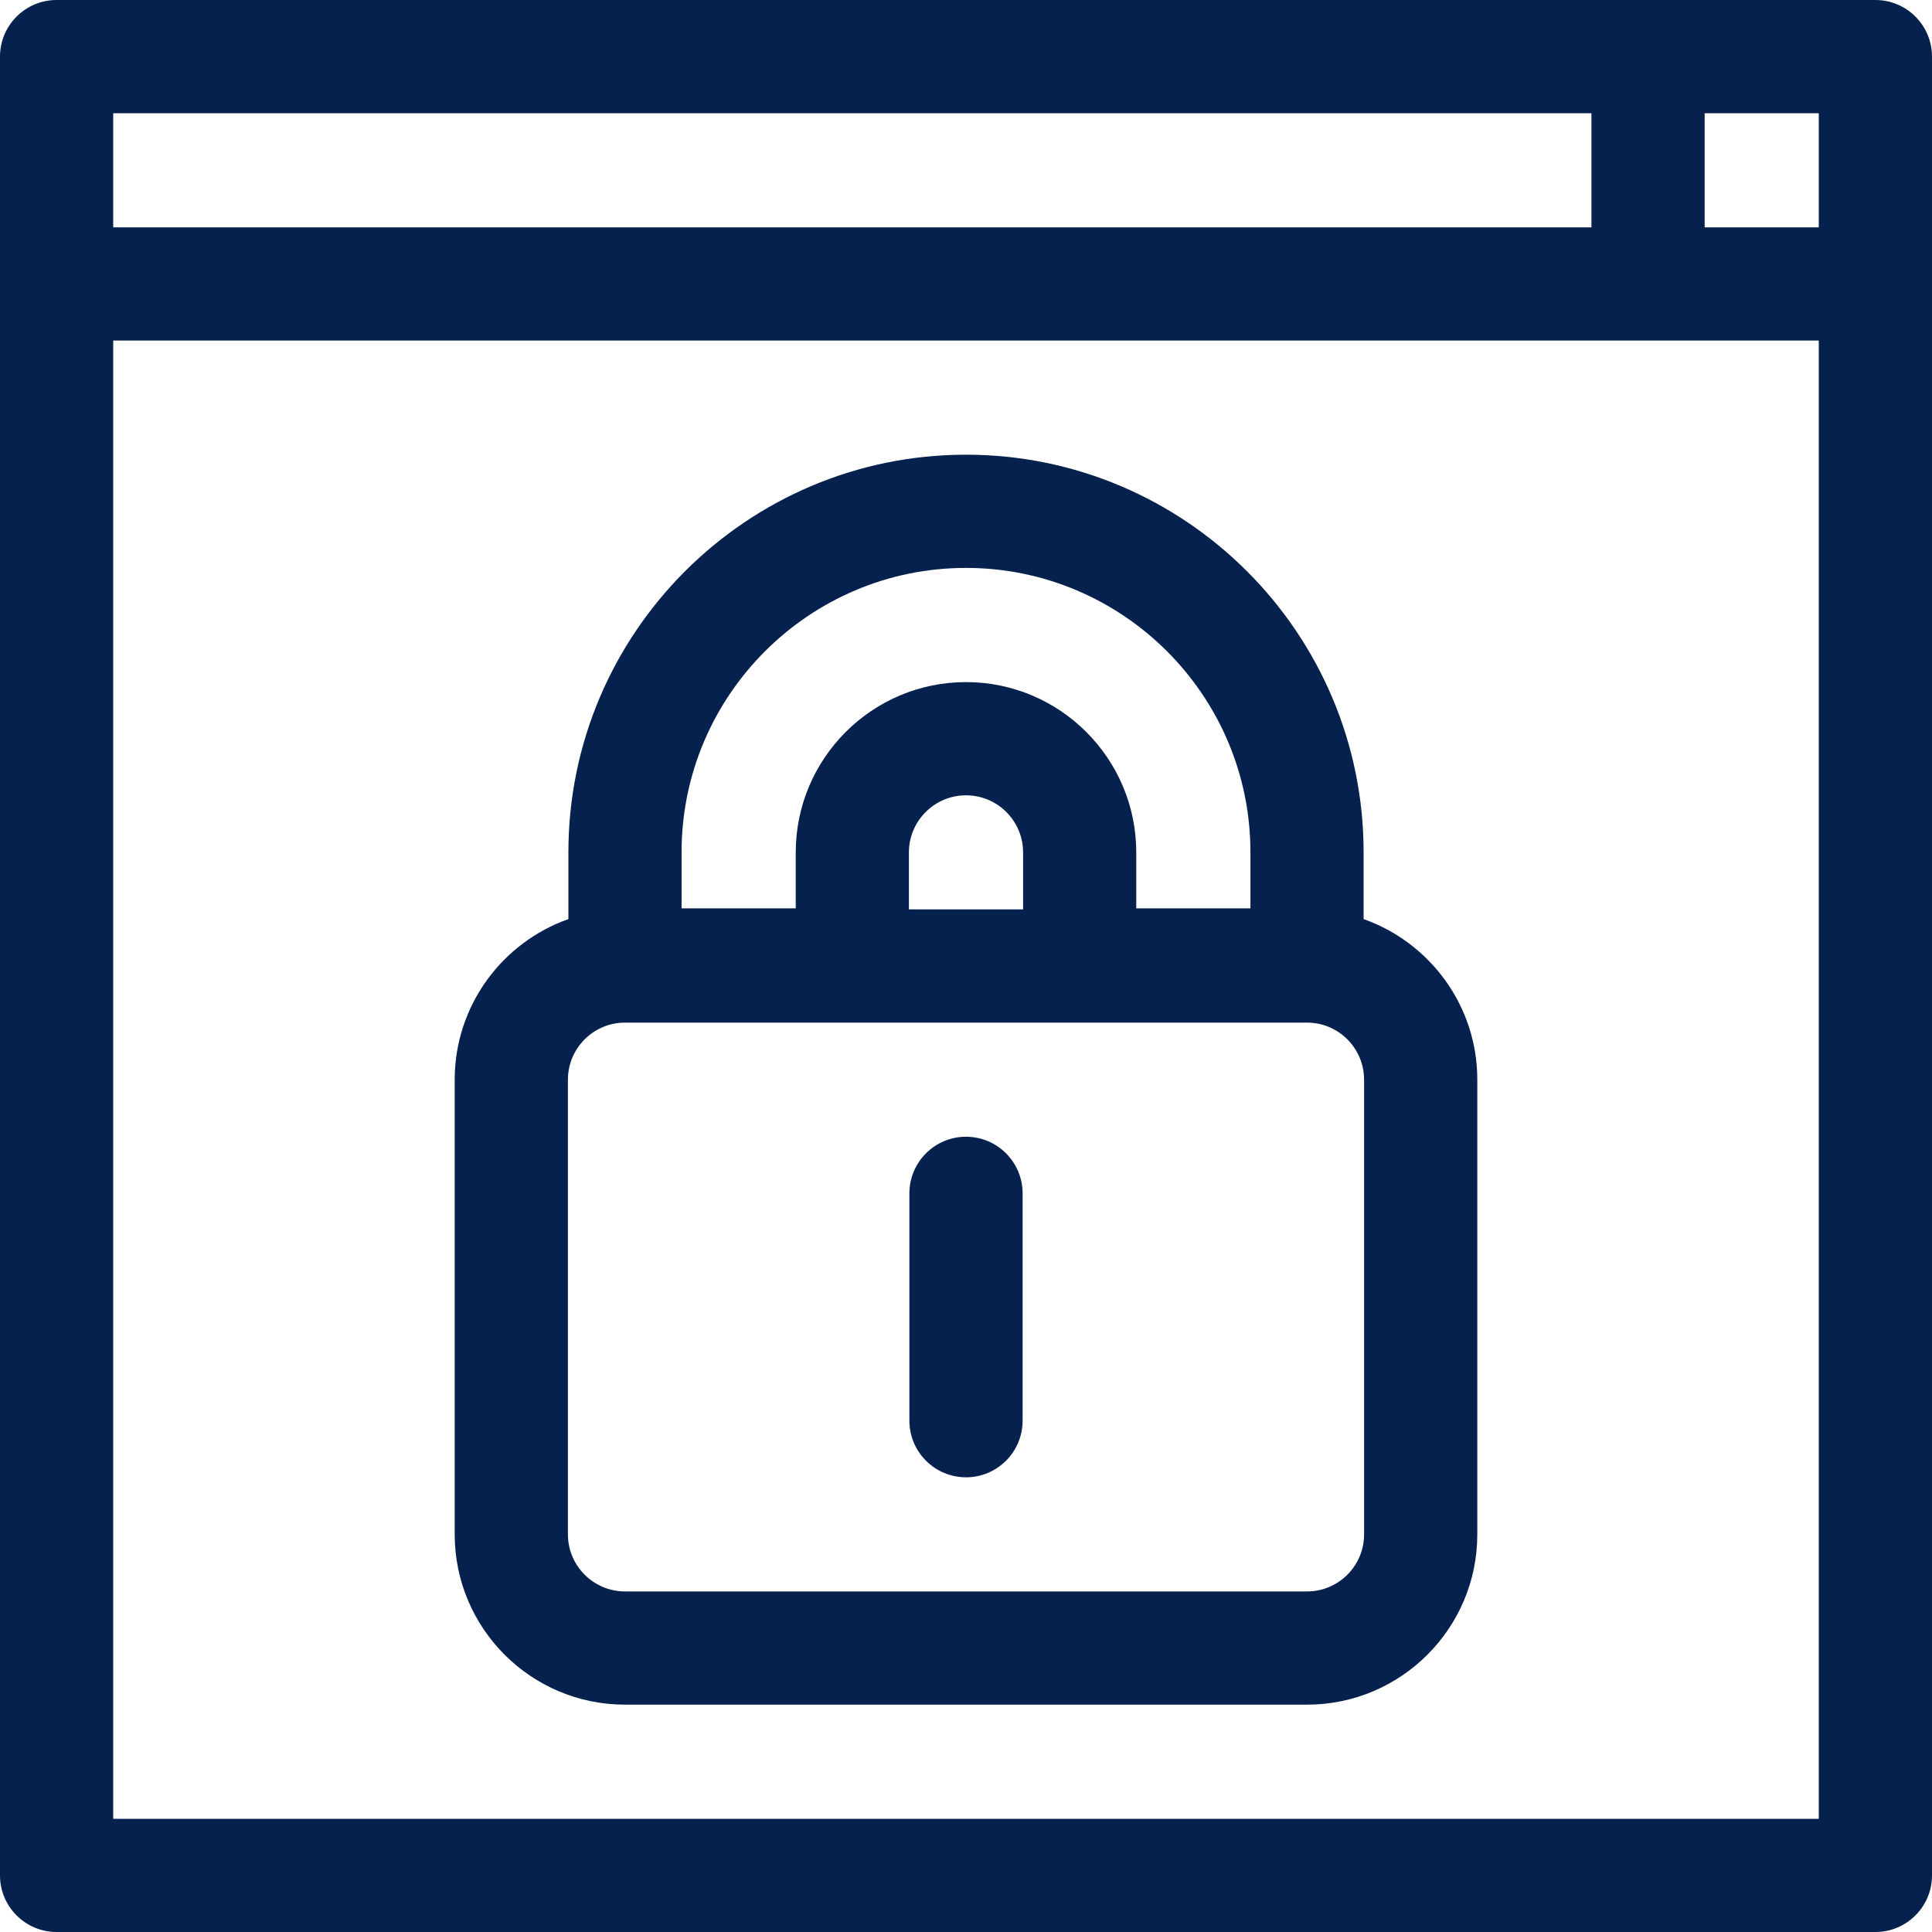 <svg width="40" height="40" viewBox="0 0 40 40" fill="none" xmlns="http://www.w3.org/2000/svg">
<path d="M38.828 0H1.172C0.525 0 0 0.525 0 1.172V38.828C0 39.475 0.525 40 1.172 40H38.828C39.475 40 40 39.475 40 38.828V1.172C40 0.525 39.475 0 38.828 0ZM37.656 4.707H35.293V2.344H37.656V4.707ZM2.344 2.344H32.949V4.707H2.344V2.344ZM37.656 37.656H2.344V7.051H37.656V37.656Z" fill="#06214D"/>
<path d="M28.232 19.029V17.646C28.232 13.107 24.539 9.414 20 9.414C15.461 9.414 11.768 13.107 11.768 17.646V19.029C10.398 19.513 9.414 20.82 9.414 22.354V31.768C9.414 33.712 10.995 35.293 12.94 35.293H27.061C29.005 35.293 30.586 33.712 30.586 31.768V22.354C30.586 20.82 29.602 19.513 28.232 19.029ZM21.182 18.828H18.818V17.648C18.818 16.996 19.348 16.466 20 16.466C20.652 16.466 21.182 16.996 21.182 17.648V18.828ZM14.111 17.646C14.111 14.399 16.753 11.758 20 11.758C23.247 11.758 25.889 14.399 25.889 17.646V18.806H23.525V17.648C23.525 15.704 21.944 14.122 20 14.122C18.056 14.122 16.475 15.704 16.475 17.648V18.806H14.111V17.646ZM28.242 31.768C28.242 32.419 27.712 32.949 27.061 32.949H12.94C12.288 32.949 11.758 32.419 11.758 31.768V22.354C11.758 21.702 12.288 21.172 12.94 21.172H27.061C27.712 21.172 28.242 21.702 28.242 22.354V31.768Z" fill="#06214D"/>
<path d="M20 23.535C19.353 23.535 18.828 24.06 18.828 24.707V29.414C18.828 30.061 19.353 30.586 20 30.586C20.647 30.586 21.172 30.061 21.172 29.414V24.707C21.172 24.06 20.647 23.535 20 23.535Z" fill="#06214D"/>
</svg>

